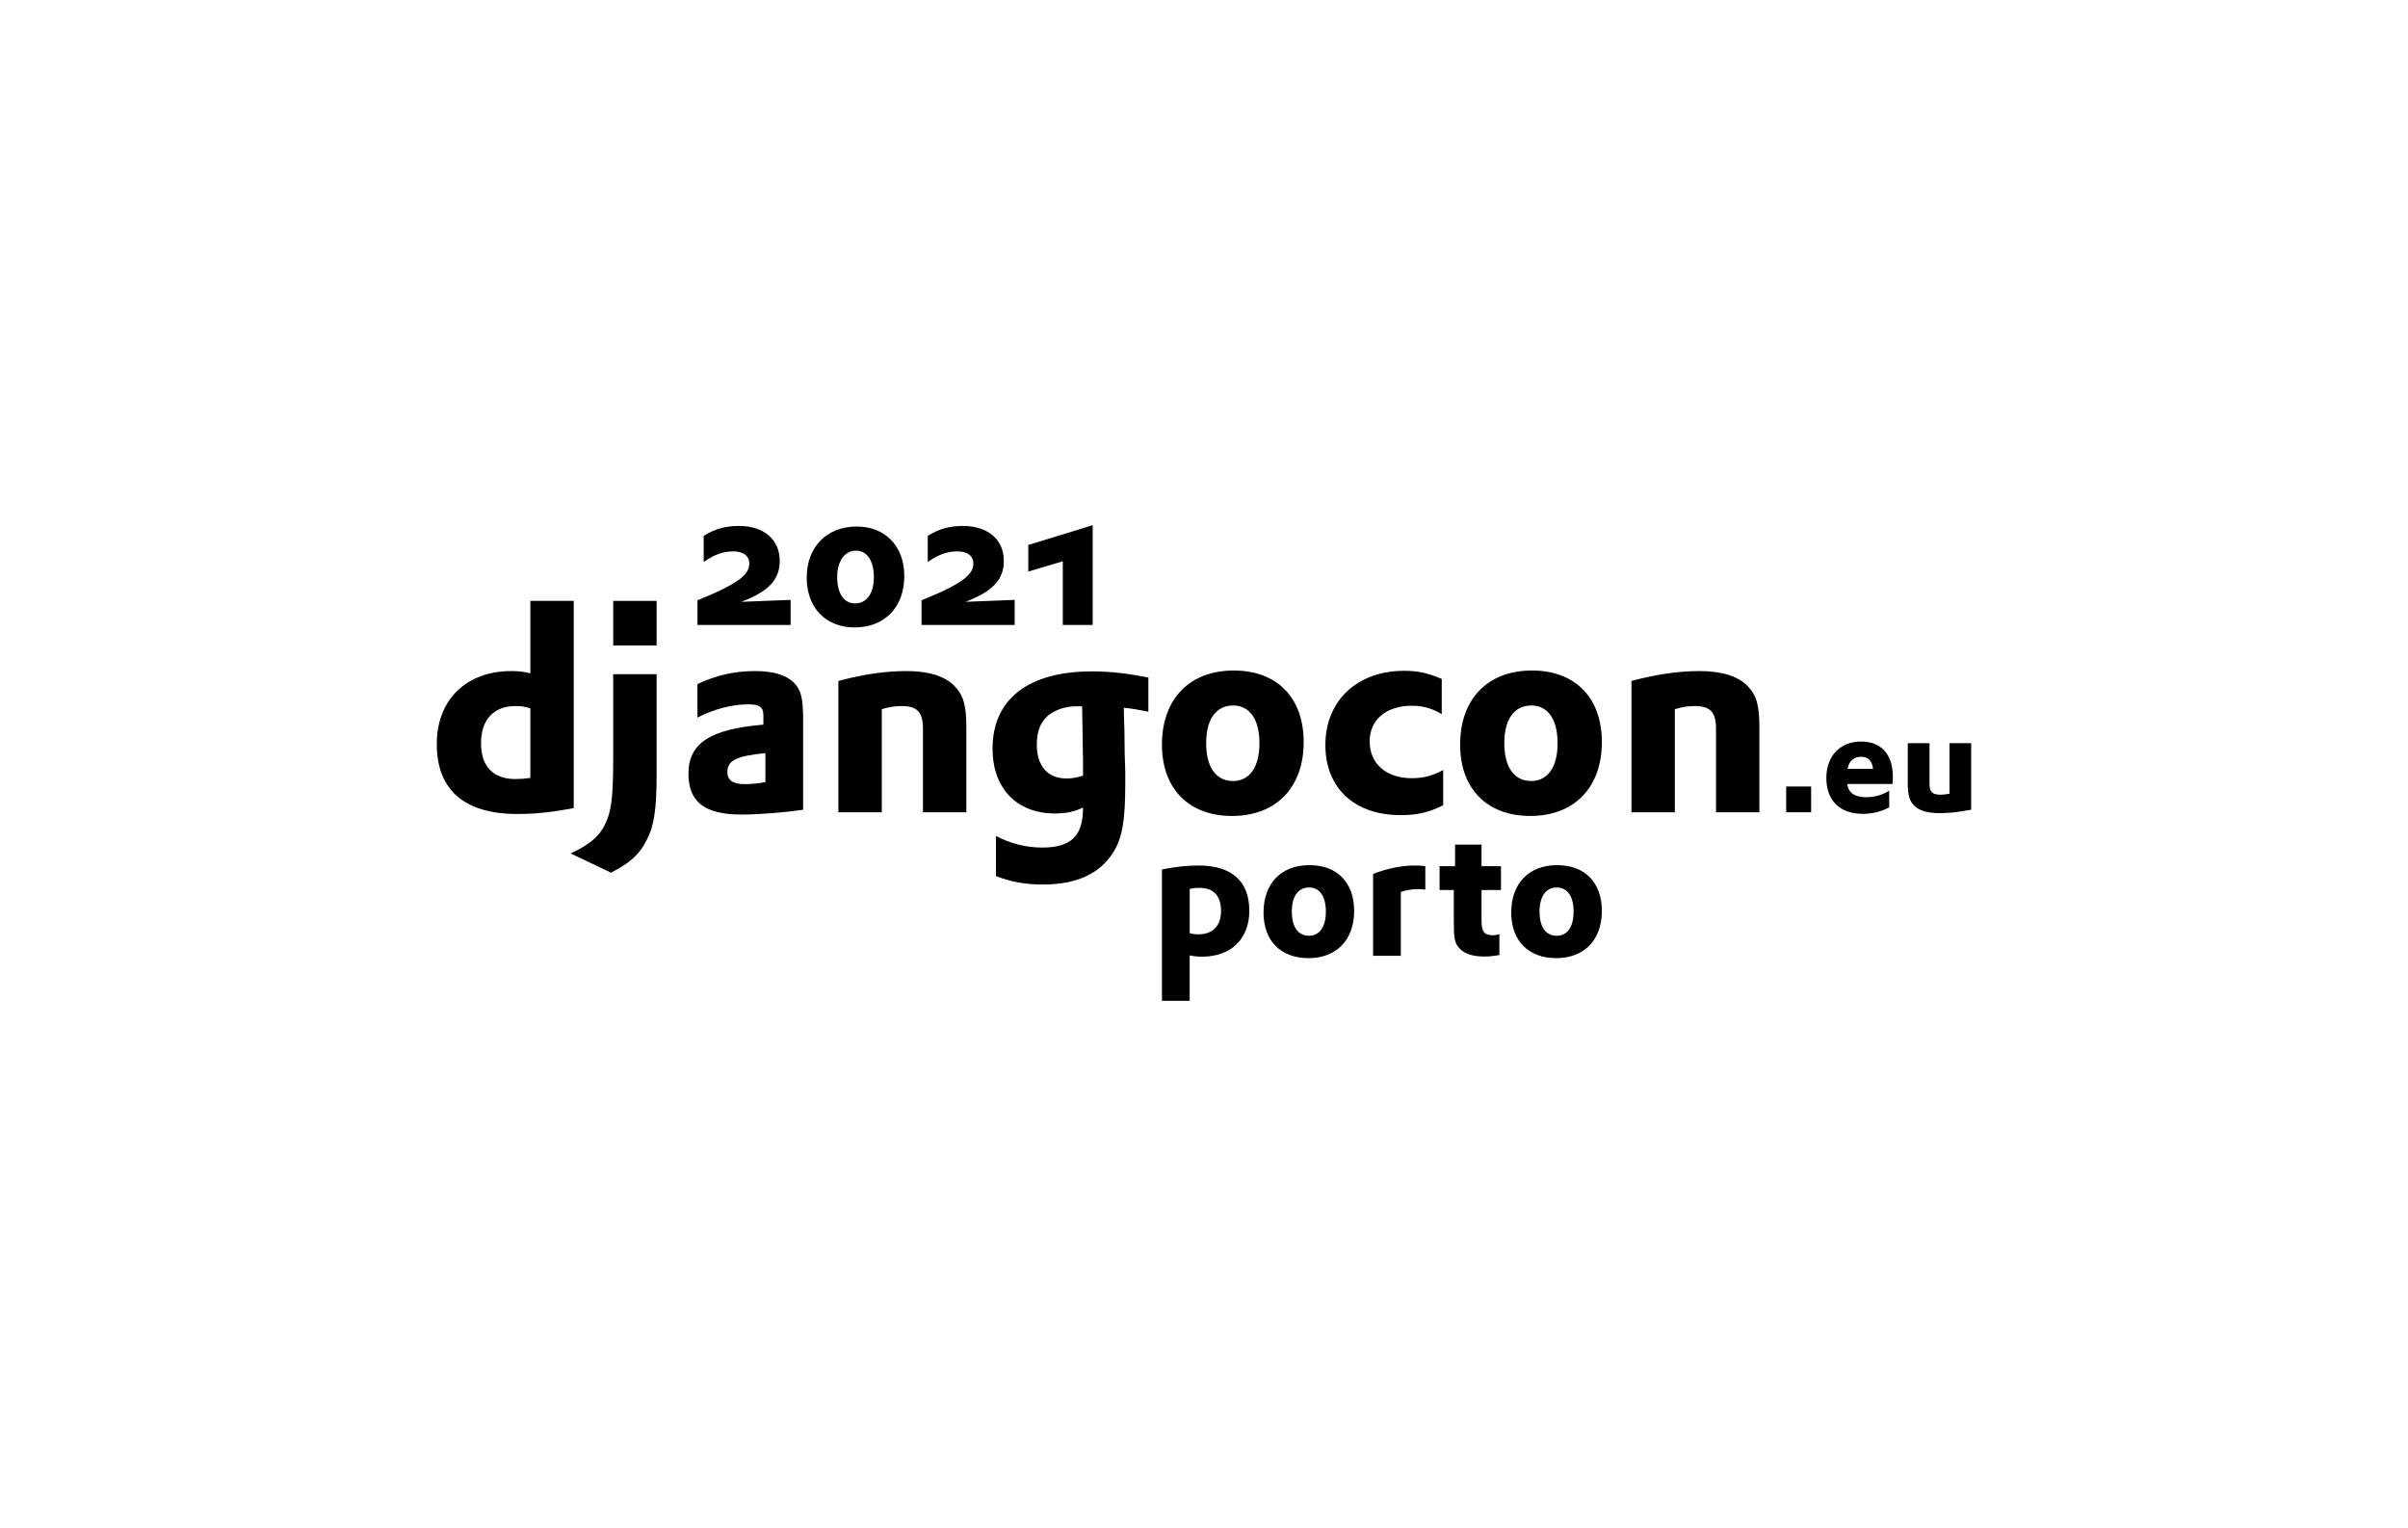 <?xml version="1.0" encoding="utf-8"?>
<!-- Generator: Adobe Illustrator 25.0.0, SVG Export Plug-In . SVG Version: 6.00 Build 0)  -->
<svg version="1.1" xmlns="http://www.w3.org/2000/svg" xmlns:xlink="http://www.w3.org/1999/xlink" x="0px" y="0px"
	 viewBox="0 0 820.23 520.36" style="enable-background:new 0 0 820.23 520.36;" xml:space="preserve">
<style type="text/css">
	.st0{fill:#0078FF;}
	.st1{fill:#120E3D;}
	.st2{fill:#414A9E;}
	.st3{fill:#171717;}
	.st4{fill:#7050A1;}
	.st5{fill:#F9F9FA;}
	.st6{fill:#DDE21E;}
	.st7{fill:#FCFAFC;}
	.st8{fill:#FFD03E;}
	.st9{clip-path:url(#SVGID_4_);}
	.st10{clip-path:url(#SVGID_4_);fill:#3D44AC;}
	.st11{clip-path:url(#SVGID_8_);fill:#B08F6E;}
	.st12{fill:none;stroke:#004FA3;stroke-width:4;stroke-miterlimit:10;}
	.st13{fill:none;stroke:#414A9E;stroke-width:3;stroke-miterlimit:10;}
	.st14{fill:none;stroke:#004FA3;stroke-width:10;stroke-miterlimit:10;}
	.st15{fill:#004FA3;}
	.st16{fill:none;stroke:#004FA3;stroke-width:9;stroke-linecap:square;stroke-miterlimit:10;}
	.st17{fill:none;stroke:#004FA3;stroke-width:9;stroke-miterlimit:10;}
	.st18{fill:#FFFFFE;stroke:#004FA3;stroke-width:9;stroke-miterlimit:10;}
	.st19{fill:#FFFFFE;}
	.st20{fill:#231F20;}
	.st21{fill:#0000D4;}
	.st22{fill:#FFFFFF;}
	.st23{fill:#F4F4F4;}
	.st24{fill:#130E3D;}
	.st25{fill:url(#SVGID_35_);}
	.st26{fill:url(#SVGID_36_);}
	.st27{fill:url(#SVGID_37_);}
	.st28{fill:url(#SVGID_38_);}
	.st29{fill:url(#SVGID_39_);}
	.st30{fill:url(#SVGID_40_);}
	.st31{fill:url(#SVGID_41_);}
	.st32{fill:url(#SVGID_42_);}
	.st33{fill:url(#SVGID_43_);}
	.st34{fill:url(#SVGID_44_);}
	.st35{fill:url(#SVGID_45_);}
	.st36{fill:url(#SVGID_46_);}
	.st37{fill:url(#SVGID_47_);}
	.st38{fill:url(#SVGID_48_);}
	.st39{fill:url(#SVGID_51_);}
	.st40{fill:url(#SVGID_52_);}
	.st41{fill:url(#SVGID_53_);}
	.st42{fill:url(#SVGID_54_);}
	.st43{fill:url(#SVGID_55_);}
	.st44{fill:url(#SVGID_56_);}
	.st45{fill:url(#SVGID_57_);}
	.st46{fill:url(#SVGID_58_);}
	.st47{fill:url(#SVGID_61_);}
	.st48{fill:url(#SVGID_62_);}
	.st49{fill:url(#SVGID_63_);}
	.st50{fill:url(#SVGID_64_);}
	.st51{fill:url(#SVGID_65_);}
	.st52{fill:url(#SVGID_66_);}
	.st53{fill:url(#SVGID_67_);}
	.st54{fill:url(#SVGID_70_);}
	.st55{fill:url(#SVGID_71_);}
	.st56{fill:url(#SVGID_72_);}
	.st57{fill:url(#SVGID_73_);}
	.st58{fill:url(#SVGID_74_);}
	.st59{fill:url(#SVGID_75_);}
	.st60{fill:url(#SVGID_76_);}
	.st61{fill:url(#SVGID_77_);}
	.st62{fill:url(#SVGID_80_);}
	.st63{fill:url(#SVGID_81_);}
	.st64{fill:url(#SVGID_82_);}
	.st65{fill:url(#SVGID_83_);}
	.st66{fill:url(#SVGID_84_);}
	.st67{fill:url(#SVGID_87_);}
	.st68{fill:url(#SVGID_88_);}
	.st69{fill:url(#SVGID_89_);}
	.st70{fill:url(#SVGID_90_);}
	.st71{fill:url(#SVGID_91_);}
	.st72{fill:url(#SVGID_92_);}
	.st73{fill:url(#SVGID_93_);}
	.st74{fill:url(#SVGID_94_);}
	.st75{fill:url(#SVGID_95_);}
	.st76{fill:url(#SVGID_96_);}
	.st77{fill:url(#SVGID_97_);}
	.st78{fill:url(#SVGID_98_);}
	.st79{fill:url(#SVGID_101_);}
	.st80{fill:url(#SVGID_102_);}
	.st81{fill:url(#SVGID_103_);}
	.st82{fill:url(#SVGID_104_);}
	.st83{fill:url(#SVGID_105_);}
	.st84{fill:url(#SVGID_106_);}
	.st85{fill:url(#SVGID_107_);}
	.st86{fill:url(#SVGID_108_);}
	.st87{fill:url(#SVGID_111_);}
	.st88{fill:url(#SVGID_112_);}
	.st89{fill:url(#SVGID_113_);}
	.st90{fill:url(#SVGID_114_);}
	.st91{fill:url(#SVGID_115_);}
	.st92{fill:url(#SVGID_116_);}
	.st93{fill:url(#SVGID_117_);}
	.st94{fill:url(#SVGID_118_);}
	.st95{fill:url(#SVGID_119_);}
	.st96{fill:url(#SVGID_120_);}
	.st97{fill:url(#SVGID_121_);}
	.st98{fill:url(#SVGID_122_);}
	.st99{fill:url(#SVGID_123_);}
	.st100{fill:url(#SVGID_124_);}
	.st101{fill:url(#SVGID_125_);}
	.st102{fill:url(#SVGID_126_);}
	.st103{fill:url(#SVGID_127_);}
	.st104{fill:url(#SVGID_130_);}
	.st105{fill:url(#SVGID_133_);}
	.st106{fill:url(#SVGID_134_);}
	.st107{fill:url(#SVGID_135_);}
	.st108{fill:url(#SVGID_136_);}
	.st109{fill:url(#SVGID_137_);}
	.st110{fill:url(#SVGID_138_);}
	.st111{fill:url(#SVGID_139_);}
	.st112{fill:url(#SVGID_140_);}
	.st113{fill:url(#SVGID_141_);}
	.st114{fill:url(#SVGID_142_);}
	.st115{fill:url(#SVGID_143_);}
	.st116{opacity:0.4;}
	.st117{filter:url(#Adobe_OpacityMaskFilter);}
	.st118{opacity:0.75;mask:url(#SVGID_162_);}
	.st119{opacity:0.25;}
	.st120{fill:#FF00FF;}
</style>
<g id="Layer_1">
	<g>
		<g>
			<path d="M180.65,204.63h14.78v70.55c-7.58,1.44-13.15,2.02-19.2,2.02c-18.05,0-27.45-8.16-27.45-23.81
				c0-15.07,9.98-24.86,25.44-24.86c2.4,0,4.22,0.19,6.43,0.77V204.63z M180.65,241.21c-1.73-0.58-3.17-0.77-4.99-0.77
				c-7.49,0-11.81,4.61-11.81,12.67c0,7.87,4.13,12.19,11.71,12.19c1.63,0,2.98-0.1,5.09-0.38V241.21z"/>
			<path d="M223.66,229.59v34.27c0,11.81-0.86,17.47-3.46,22.37c-2.4,4.7-5.57,7.68-12.09,10.94l-13.73-6.53
				c6.53-3.07,9.7-5.76,11.71-9.89c2.11-4.22,2.78-9.12,2.78-21.98v-29.18H223.66z"/>
			<path d="M237.58,232.95c6.53-3.07,12.77-4.42,19.58-4.42c7.58,0,12.58,2.02,14.78,5.95c1.25,2.21,1.63,5.09,1.63,11.23v30.05
				c-6.62,0.96-14.97,1.63-21.12,1.63c-12.38,0-17.95-4.32-17.95-13.92c0-10.37,7.39-15.17,25.53-16.7v-3.26
				c0-2.69-1.34-3.65-5.09-3.65c-5.47,0-11.61,1.54-17.37,4.51V232.95z M260.72,256.47c-9.79,0.96-12.96,2.5-12.96,6.34
				c0,2.88,1.82,4.22,5.86,4.22c2.21,0,4.22-0.19,7.1-0.67V256.47z"/>
			<path d="M285.58,231.89c8.74-2.3,15.94-3.36,23.23-3.36c7.58,0,13.06,1.73,16.32,5.09c3.07,3.17,4.03,6.62,4.03,14.02v28.99
				h-14.78v-28.41c0-5.66-1.92-7.78-7.2-7.78c-2.02,0-3.84,0.19-6.82,1.06v35.13h-14.78V231.89z"/>
			<path d="M339.24,284.69c5.18,2.69,10.37,3.94,15.84,3.94c9.7,0,13.82-3.94,13.82-13.34c0-0.1,0-0.19,0-0.29
				c-2.88,1.44-5.76,2.02-9.6,2.02c-12.96,0-21.21-8.54-21.21-22.08c0-16.8,12.19-26.3,33.79-26.3c6.34,0,12.19,0.67,19.29,2.11
				v11.62c-3.94-0.77-5.38-1.06-8.35-1.34v1.54l0.19,6.24l0.1,8.06c0.1,2.02,0.1,4.03,0.19,6.05c0,1.82,0,2.69,0,4.03
				c0,12.67-1.06,18.62-4.22,23.52c-4.61,7.2-12.58,10.75-23.9,10.75c-5.76,0-10.75-0.86-15.93-2.88V284.69z M368.62,240.53
				c-0.19,0-0.29,0-0.48,0h-1.06c-2.88-0.1-6.24,0.67-8.54,2.11c-3.55,2.02-5.38,5.66-5.38,10.85c0,7.39,3.65,11.62,10.18,11.62
				c2.02,0,3.65-0.38,5.57-0.96v-1.06v-4.03c0-1.73-0.1-3.65-0.1-5.66l-0.1-6.82l-0.1-4.9V240.53z"/>
			<path d="M420.26,228.34c14.78,0,23.81,9.31,23.81,24.38c0,15.46-9.41,25.15-24.38,25.15c-14.78,0-23.9-9.31-23.9-24.29
				C395.79,238.04,405.19,228.34,420.26,228.34z M419.98,265.97c5.66,0,9.02-4.7,9.02-12.86c0-8.06-3.26-12.86-8.93-12.86
				c-5.86,0-9.22,4.7-9.22,12.86C410.86,261.27,414.22,265.97,419.98,265.97z"/>
			<path d="M491.11,243.22c-3.36-2.02-6.34-2.88-10.27-2.88c-8.54,0-14.3,4.7-14.3,12.09c0,7.68,5.66,12.58,14.3,12.58
				c4.03,0,6.91-0.77,10.75-2.78v12c-4.8,2.4-8.74,3.36-14.5,3.36c-15.74,0-25.63-9.22-25.63-23.9c0-15.07,10.85-25.25,26.78-25.25
				c4.8,0,8.25,0.77,12.86,2.78V243.22z"/>
			<path d="M521.83,228.34c14.78,0,23.81,9.31,23.81,24.38c0,15.46-9.41,25.15-24.38,25.15c-14.78,0-23.9-9.31-23.9-24.29
				C497.35,238.04,506.76,228.34,521.83,228.34z M521.54,265.97c5.66,0,9.02-4.7,9.02-12.86c0-8.06-3.26-12.86-8.93-12.86
				c-5.86,0-9.22,4.7-9.22,12.86C512.42,261.27,515.78,265.97,521.54,265.97z"/>
			<path d="M555.72,231.89c8.74-2.3,15.94-3.36,23.23-3.36c7.58,0,13.06,1.73,16.32,5.09c3.07,3.17,4.03,6.62,4.03,14.02v28.99
				h-14.78v-28.41c0-5.66-1.92-7.78-7.2-7.78c-2.02,0-3.84,0.19-6.82,1.06v35.13h-14.78V231.89z"/>
			<path d="M608.42,267.84h8.5v8.78h-8.5V267.84z"/>
			<path d="M629.26,266.98c0.24,2.93,2.5,4.51,6.38,4.51c2.93,0,5.62-0.77,7.87-2.26v5.71c-2.83,1.49-5.76,2.21-8.93,2.21
				c-7.87,0-12.48-4.51-12.48-12.19c0-7.54,4.71-12.43,11.86-12.43c6.86,0,10.8,4.37,10.8,12.05c0,0.38,0,1.06-0.05,1.87l-0.05,0.53
				H629.26z M637.99,261.84c-0.24-2.69-1.63-4.13-4.03-4.13c-2.5,0-4.22,1.58-4.61,4.13H637.99z"/>
			<path d="M657.24,253.11v13.54c0,3.02,0.86,3.98,3.79,3.98c1.01,0,2.06-0.14,3.02-0.34v-17.19h7.39v22.66l-0.91,0.14
				c-3.98,0.72-6.82,1.01-9.84,1.01c-3.98,0-6.72-0.77-8.45-2.35c-1.78-1.63-2.4-3.65-2.4-8.02v-13.44H657.24z"/>
		</g>
		<rect x="208.88" y="204.63" width="14.78" height="15.17"/>
	</g>
	<g>
		<path d="M395.79,296.09c4.6-0.92,8.41-1.35,12.46-1.35c11.29,0,17.3,5.34,17.3,15.4c0,9.57-6.2,15.65-16.08,15.65
			c-1.47,0-2.7-0.12-4.23-0.43v15.46h-9.45V296.09z M405.24,317.81c1.29,0.31,2.03,0.37,2.95,0.37c4.91,0,7.73-2.88,7.73-8.04
			c0-5.09-2.58-7.79-7.42-7.79c-1.1,0-1.9,0.06-3.25,0.37V317.81z"/>
		<path d="M446.04,294.62c9.45,0,15.22,5.95,15.22,15.59c0,9.88-6.01,16.08-15.59,16.08c-9.45,0-15.28-5.95-15.28-15.52
			C430.4,300.81,436.41,294.62,446.04,294.62z M445.86,318.67c3.62,0,5.77-3.01,5.77-8.22c0-5.15-2.09-8.22-5.71-8.22
			c-3.74,0-5.89,3.01-5.89,8.22S442.18,318.67,445.86,318.67z"/>
		<path d="M490.35,294.97h5.28v-7.35h9.02v7.35h6.63v8.12h-6.63v10.19c0,4.11,0.86,5.22,4.05,5.22c0.61,0,1.1-0.12,2.03-0.37v7.12
			c-1.84,0.31-3.44,0.49-5.09,0.49c-4.17,0-7.12-1.04-8.77-3.07c-1.35-1.72-1.66-3.07-1.66-8.16v-11.41h-4.85V294.97z"/>
		<path d="M530.42,294.62c9.45,0,15.22,5.95,15.22,15.59c0,9.88-6.01,16.08-15.59,16.08c-9.45,0-15.28-5.95-15.28-15.52
			C514.77,300.81,520.79,294.62,530.42,294.62z M530.24,318.67c3.62,0,5.77-3.01,5.77-8.22c0-5.15-2.09-8.22-5.71-8.22
			c-3.74,0-5.89,3.01-5.89,8.22S526.55,318.67,530.24,318.67z"/>
		<path d="M485.5,294.97c-1.04-0.15-2.14-0.23-3.43-0.23c-4.6,0-9.57,0.98-14.36,2.88v27.86h9.45v-21.72
			c1.96-0.68,3.8-0.98,5.95-0.98c0.84,0,1.63,0.06,2.39,0.17V294.97z"/>
	</g>
	<g>
		<g>
			<path d="M237.58,204.43c4.03-1.65,7.8-3.3,10.24-4.63c5.35-2.84,7.4-5.09,7.4-7.93c0-2.58-2.05-4.1-5.42-4.1
				c-3.5,0-6.48,1.06-10.11,3.63v-8.92c3.83-2.38,7.47-3.37,12.03-3.37c8.46,0,13.88,4.63,13.88,11.9c0,6.41-3.83,10.44-13.09,13.94
				l16.79-0.66v8.53h-31.72V204.43z"/>
			<path d="M291.84,179.31c9.72,0,16.19,6.74,16.19,16.85c0,10.57-6.67,17.51-16.92,17.51c-9.85,0-16.32-6.74-16.32-16.92
				C274.79,186.25,281.6,179.31,291.84,179.31z M291.25,205.49c3.97,0,6.41-3.44,6.41-8.92c0-5.62-2.31-9.05-6.08-9.05
				c-3.9,0-6.41,3.57-6.41,8.99C285.16,202.12,287.48,205.49,291.25,205.49z"/>
			<path d="M313.91,204.43c4.03-1.65,7.8-3.3,10.24-4.63c5.35-2.84,7.4-5.09,7.4-7.93c0-2.58-2.05-4.1-5.42-4.1
				c-3.5,0-6.48,1.06-10.11,3.63v-8.92c3.83-2.38,7.47-3.37,12.03-3.37c8.46,0,13.88,4.63,13.88,11.9c0,6.41-3.83,10.44-13.09,13.94
				l16.79-0.66v8.53h-31.72V204.43z"/>
			<path d="M362.02,191.14l-11.76,3.5v-9.05l21.94-6.74v33.97h-10.18V191.14z"/>
		</g>
	</g>
</g>
<g id="Layer_3">
</g>
<g id="Layer_2">
</g>
<g id="Layer_4">
</g>
<g id="Layer_5">
</g>
</svg>
